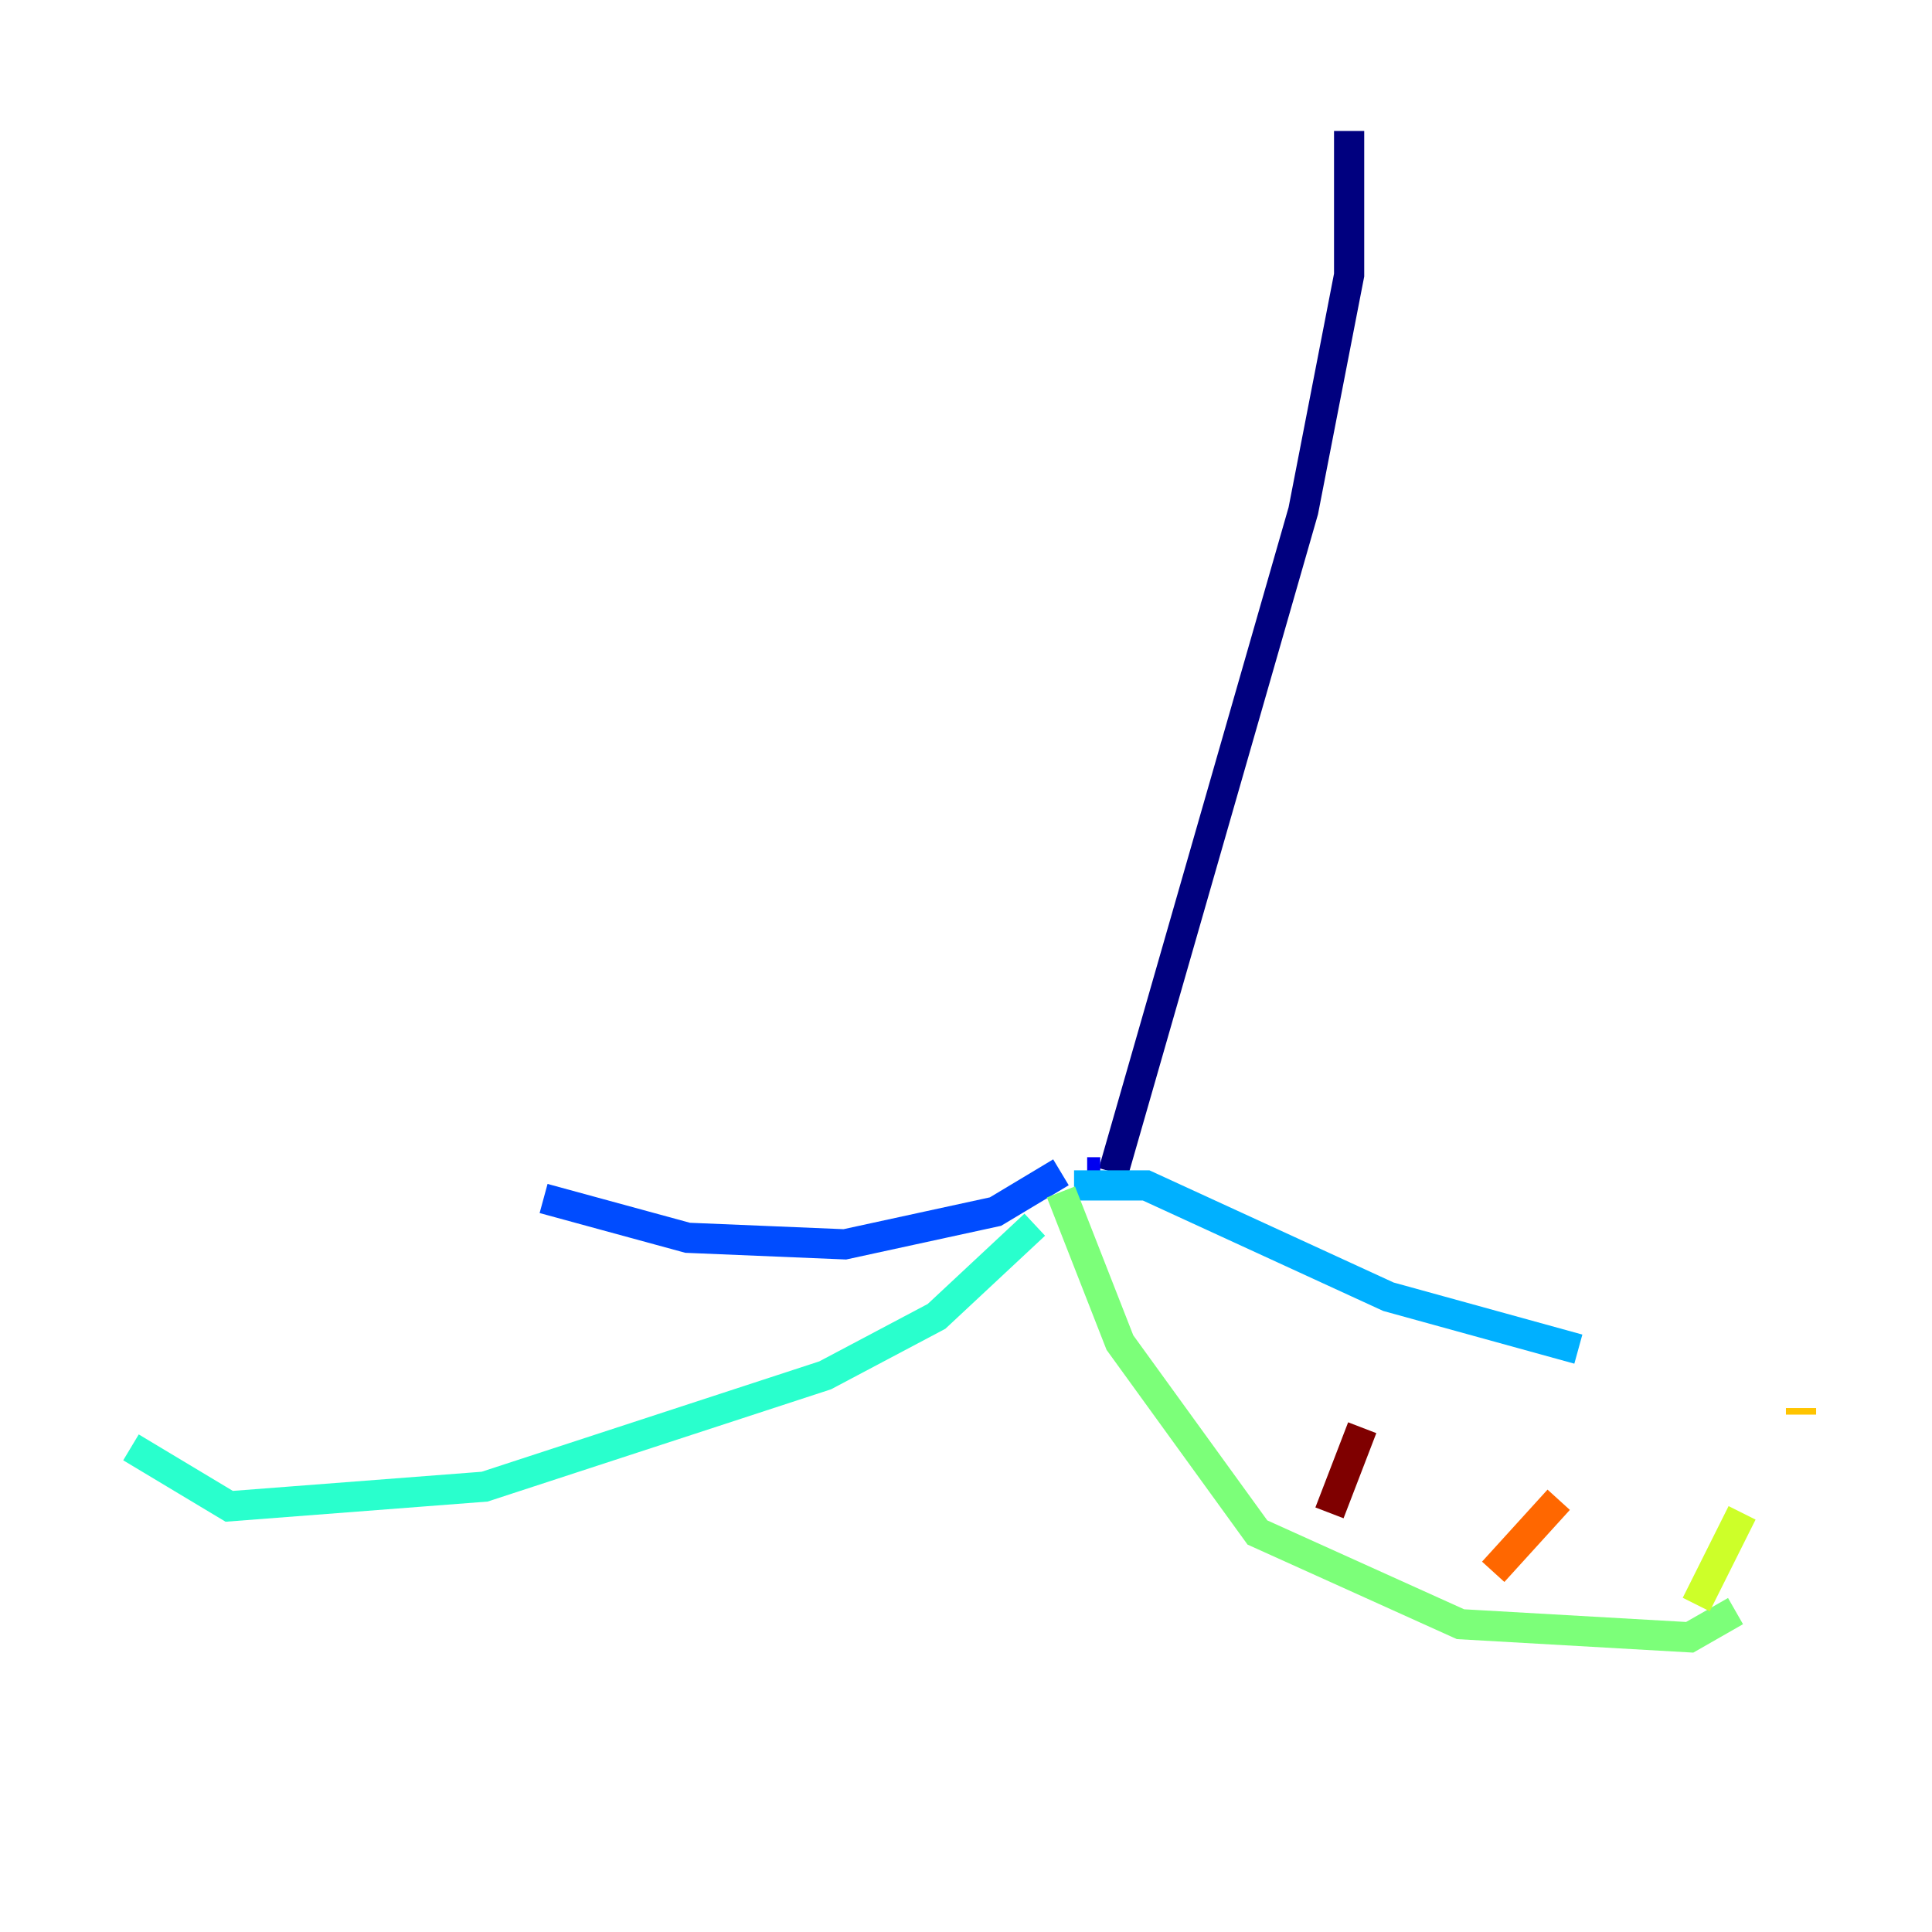 <?xml version="1.0" encoding="utf-8" ?>
<svg baseProfile="tiny" height="128" version="1.2" viewBox="0,0,128,128" width="128" xmlns="http://www.w3.org/2000/svg" xmlns:ev="http://www.w3.org/2001/xml-events" xmlns:xlink="http://www.w3.org/1999/xlink"><defs /><polyline fill="none" points="89.383,8.678 89.383,18.224 86.346,33.844 73.763,77.668" stroke="#00007f" stroke-width="2" /><polyline fill="none" points="72.895,77.668 72.027,77.668" stroke="#0000f1" stroke-width="2" /><polyline fill="none" points="70.291,77.668 65.953,80.271 55.973,82.441 45.559,82.007 36.014,79.403" stroke="#004cff" stroke-width="2" /><polyline fill="none" points="71.159,78.536 75.932,78.536 91.986,85.912 104.57,89.383" stroke="#00b0ff" stroke-width="2" /><polyline fill="none" points="68.556,81.139 62.047,87.214 54.671,91.119 32.108,98.495 15.186,99.797 8.678,95.891" stroke="#29ffcd" stroke-width="2" /><polyline fill="none" points="70.291,78.969 74.197,88.949 83.308,101.532 96.759,107.607 111.946,108.475 114.983,106.739" stroke="#7cff79" stroke-width="2" /><polyline fill="none" points="112.38,106.305 115.417,100.231" stroke="#cdff29" stroke-width="2" /><polyline fill="none" points="119.322,93.722 119.322,93.288" stroke="#ffc400" stroke-width="2" /><polyline fill="none" points="98.929,104.136 103.268,99.363" stroke="#ff6700" stroke-width="2" /><polyline fill="none" points="111.078,90.251 111.078,90.251" stroke="#f10700" stroke-width="2" /><polyline fill="none" points="88.081,100.231 90.251,94.59" stroke="#7f0000" stroke-width="2" /></svg>